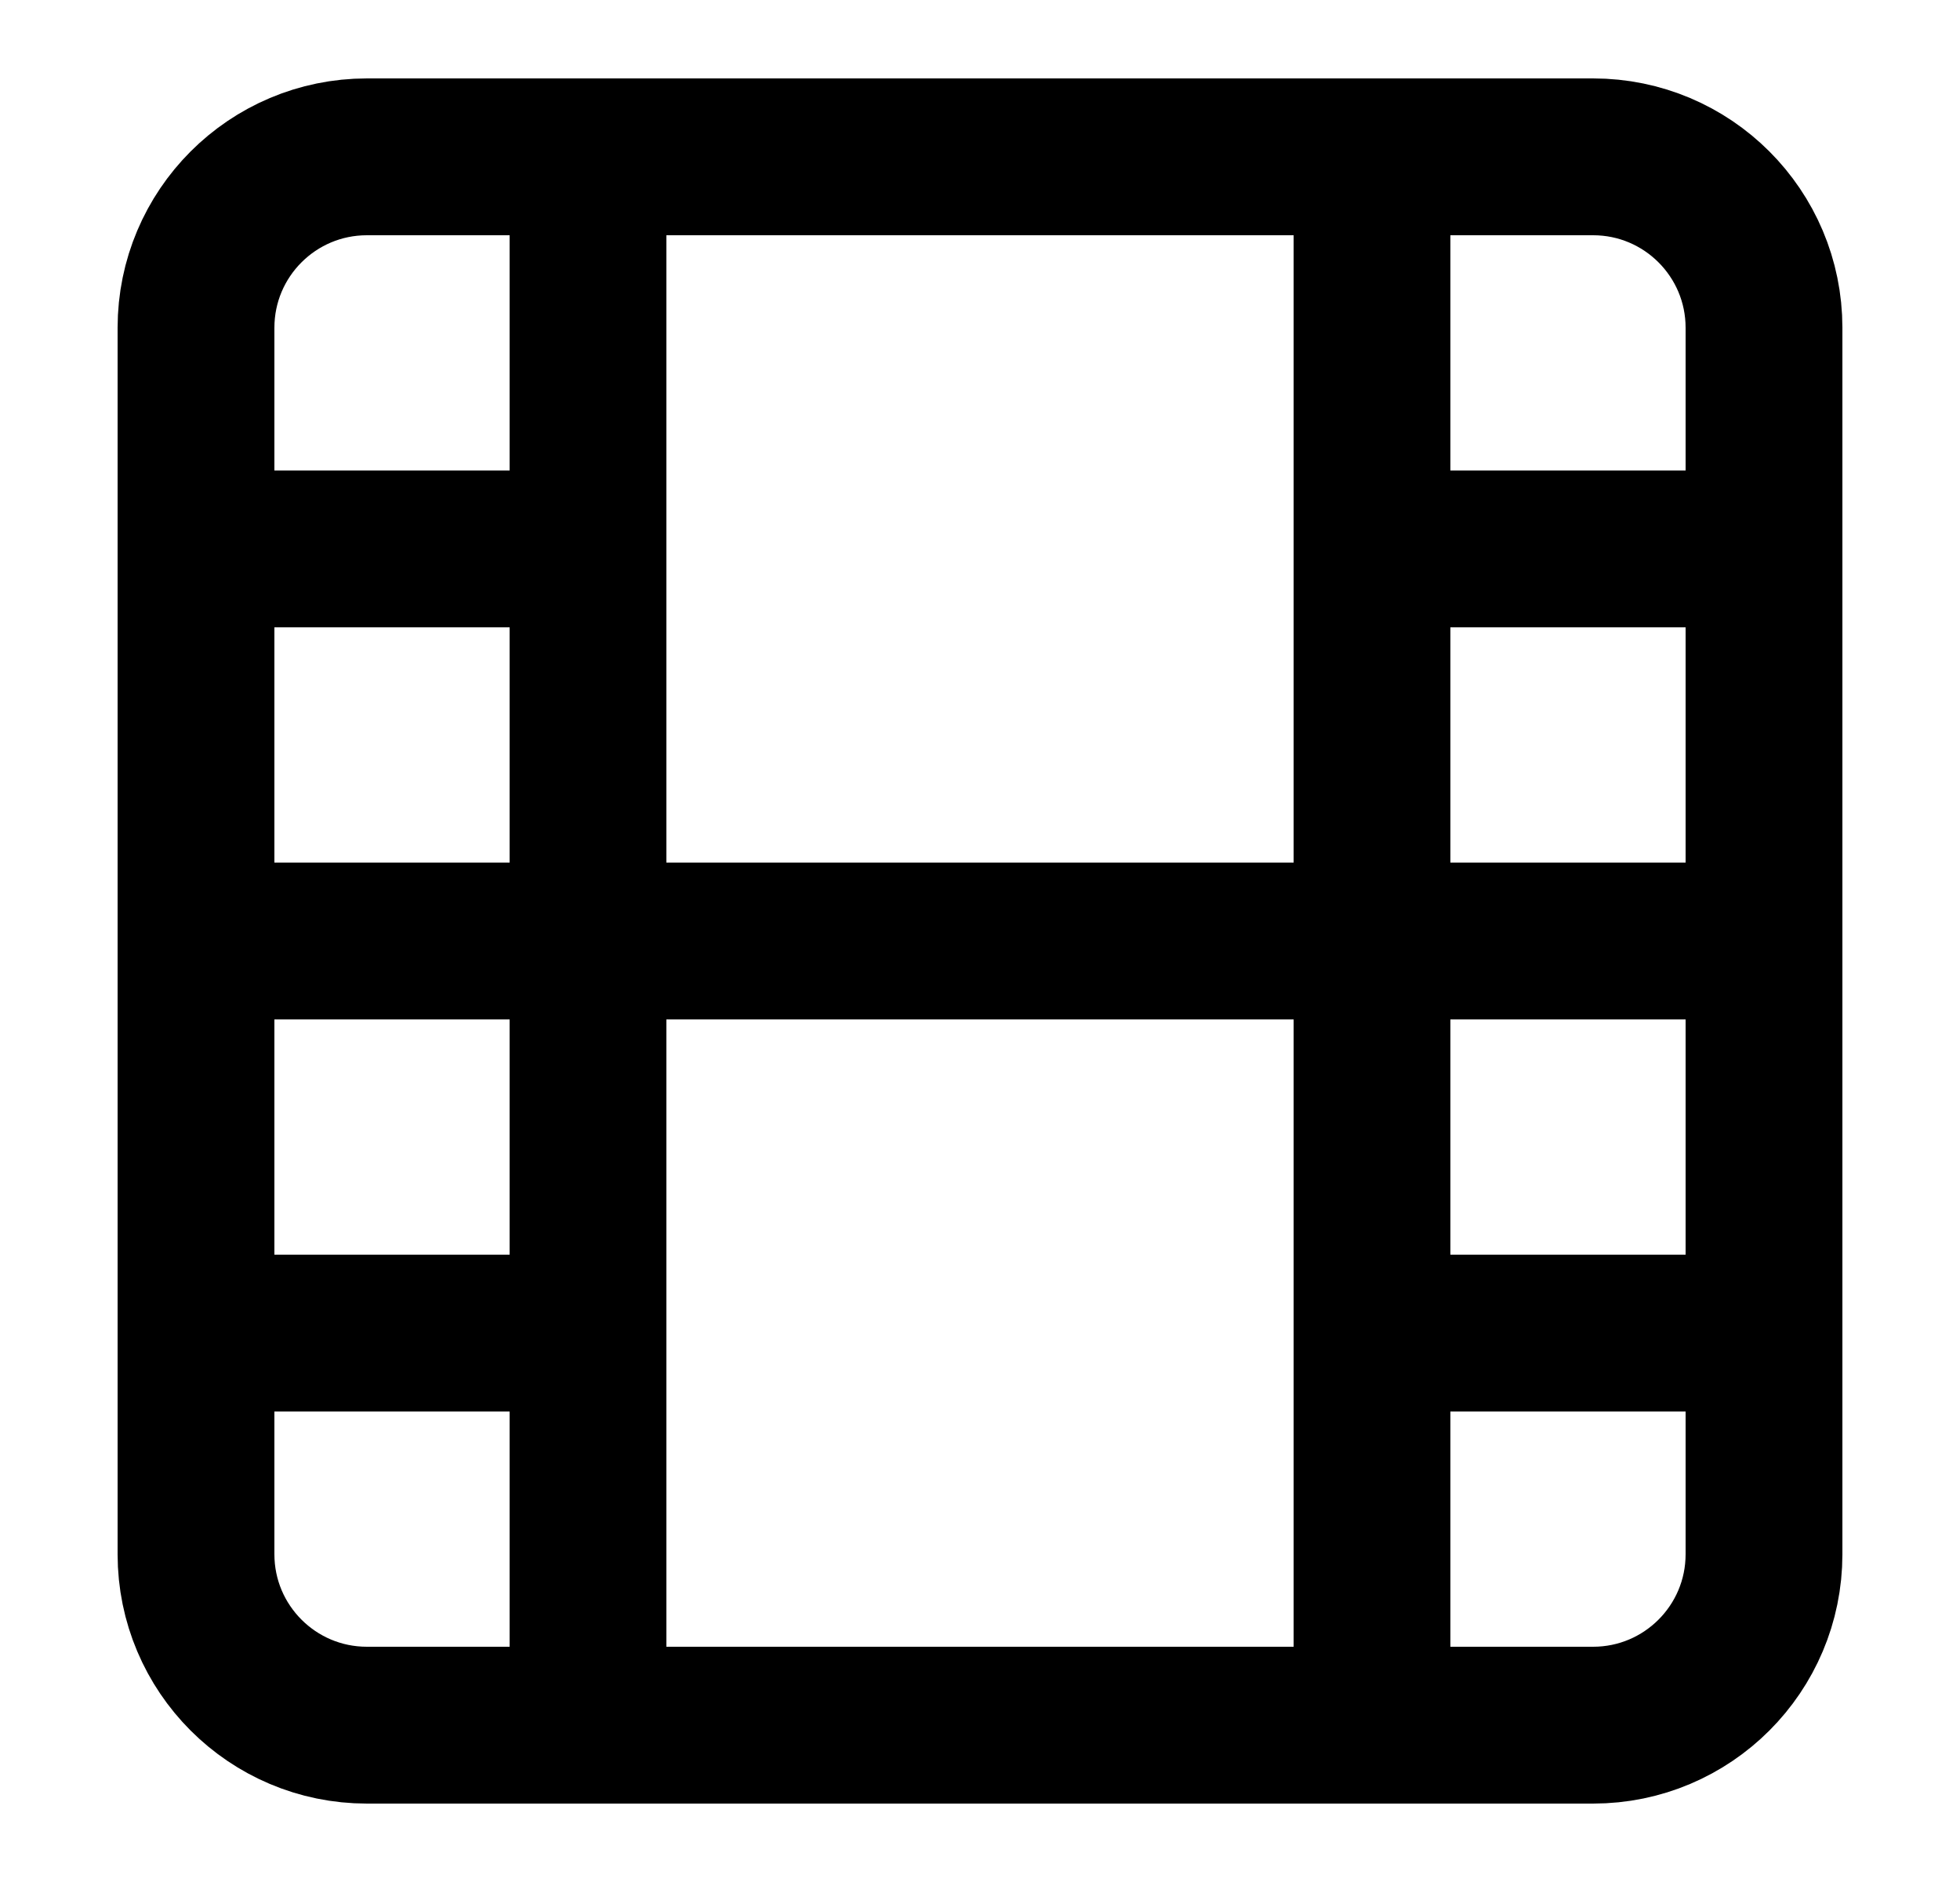 <svg width="25" height="24" viewBox="0 0 25 24" fill="none" xmlns="http://www.w3.org/2000/svg">
<g id="film">
<path id="Vector" d="M20.32 2H4.68C3.476 2 2.5 2.976 2.5 4.18V19.82C2.5 21.024 3.476 22 4.68 22H20.32C21.524 22 22.5 21.024 22.5 19.82V4.18C22.5 2.976 21.524 2 20.32 2Z" stroke="black" stroke-width="2" stroke-linecap="round" stroke-linejoin="round"/>
<path id="Vector_2" d="M7.5 2V22" stroke="black" stroke-width="2" stroke-linecap="round" stroke-linejoin="round"/>
<path id="Vector_3" d="M17.5 2V22" stroke="black" stroke-width="2" stroke-linecap="round" stroke-linejoin="round"/>
<path id="Vector_4" d="M2.5 12H22.5" stroke="black" stroke-width="2" stroke-linecap="round" stroke-linejoin="round"/>
<path id="Vector_5" d="M2.5 7H7.5" stroke="black" stroke-width="2" stroke-linecap="round" stroke-linejoin="round"/>
<path id="Vector_6" d="M2.5 17H7.5" stroke="black" stroke-width="2" stroke-linecap="round" stroke-linejoin="round"/>
<path id="Vector_7" d="M17.5 17H22.5" stroke="black" stroke-width="2" stroke-linecap="round" stroke-linejoin="round"/>
<path id="Vector_8" d="M17.5 7H22.5" stroke="black" stroke-width="2" stroke-linecap="round" stroke-linejoin="round"/>
</g>
</svg>
